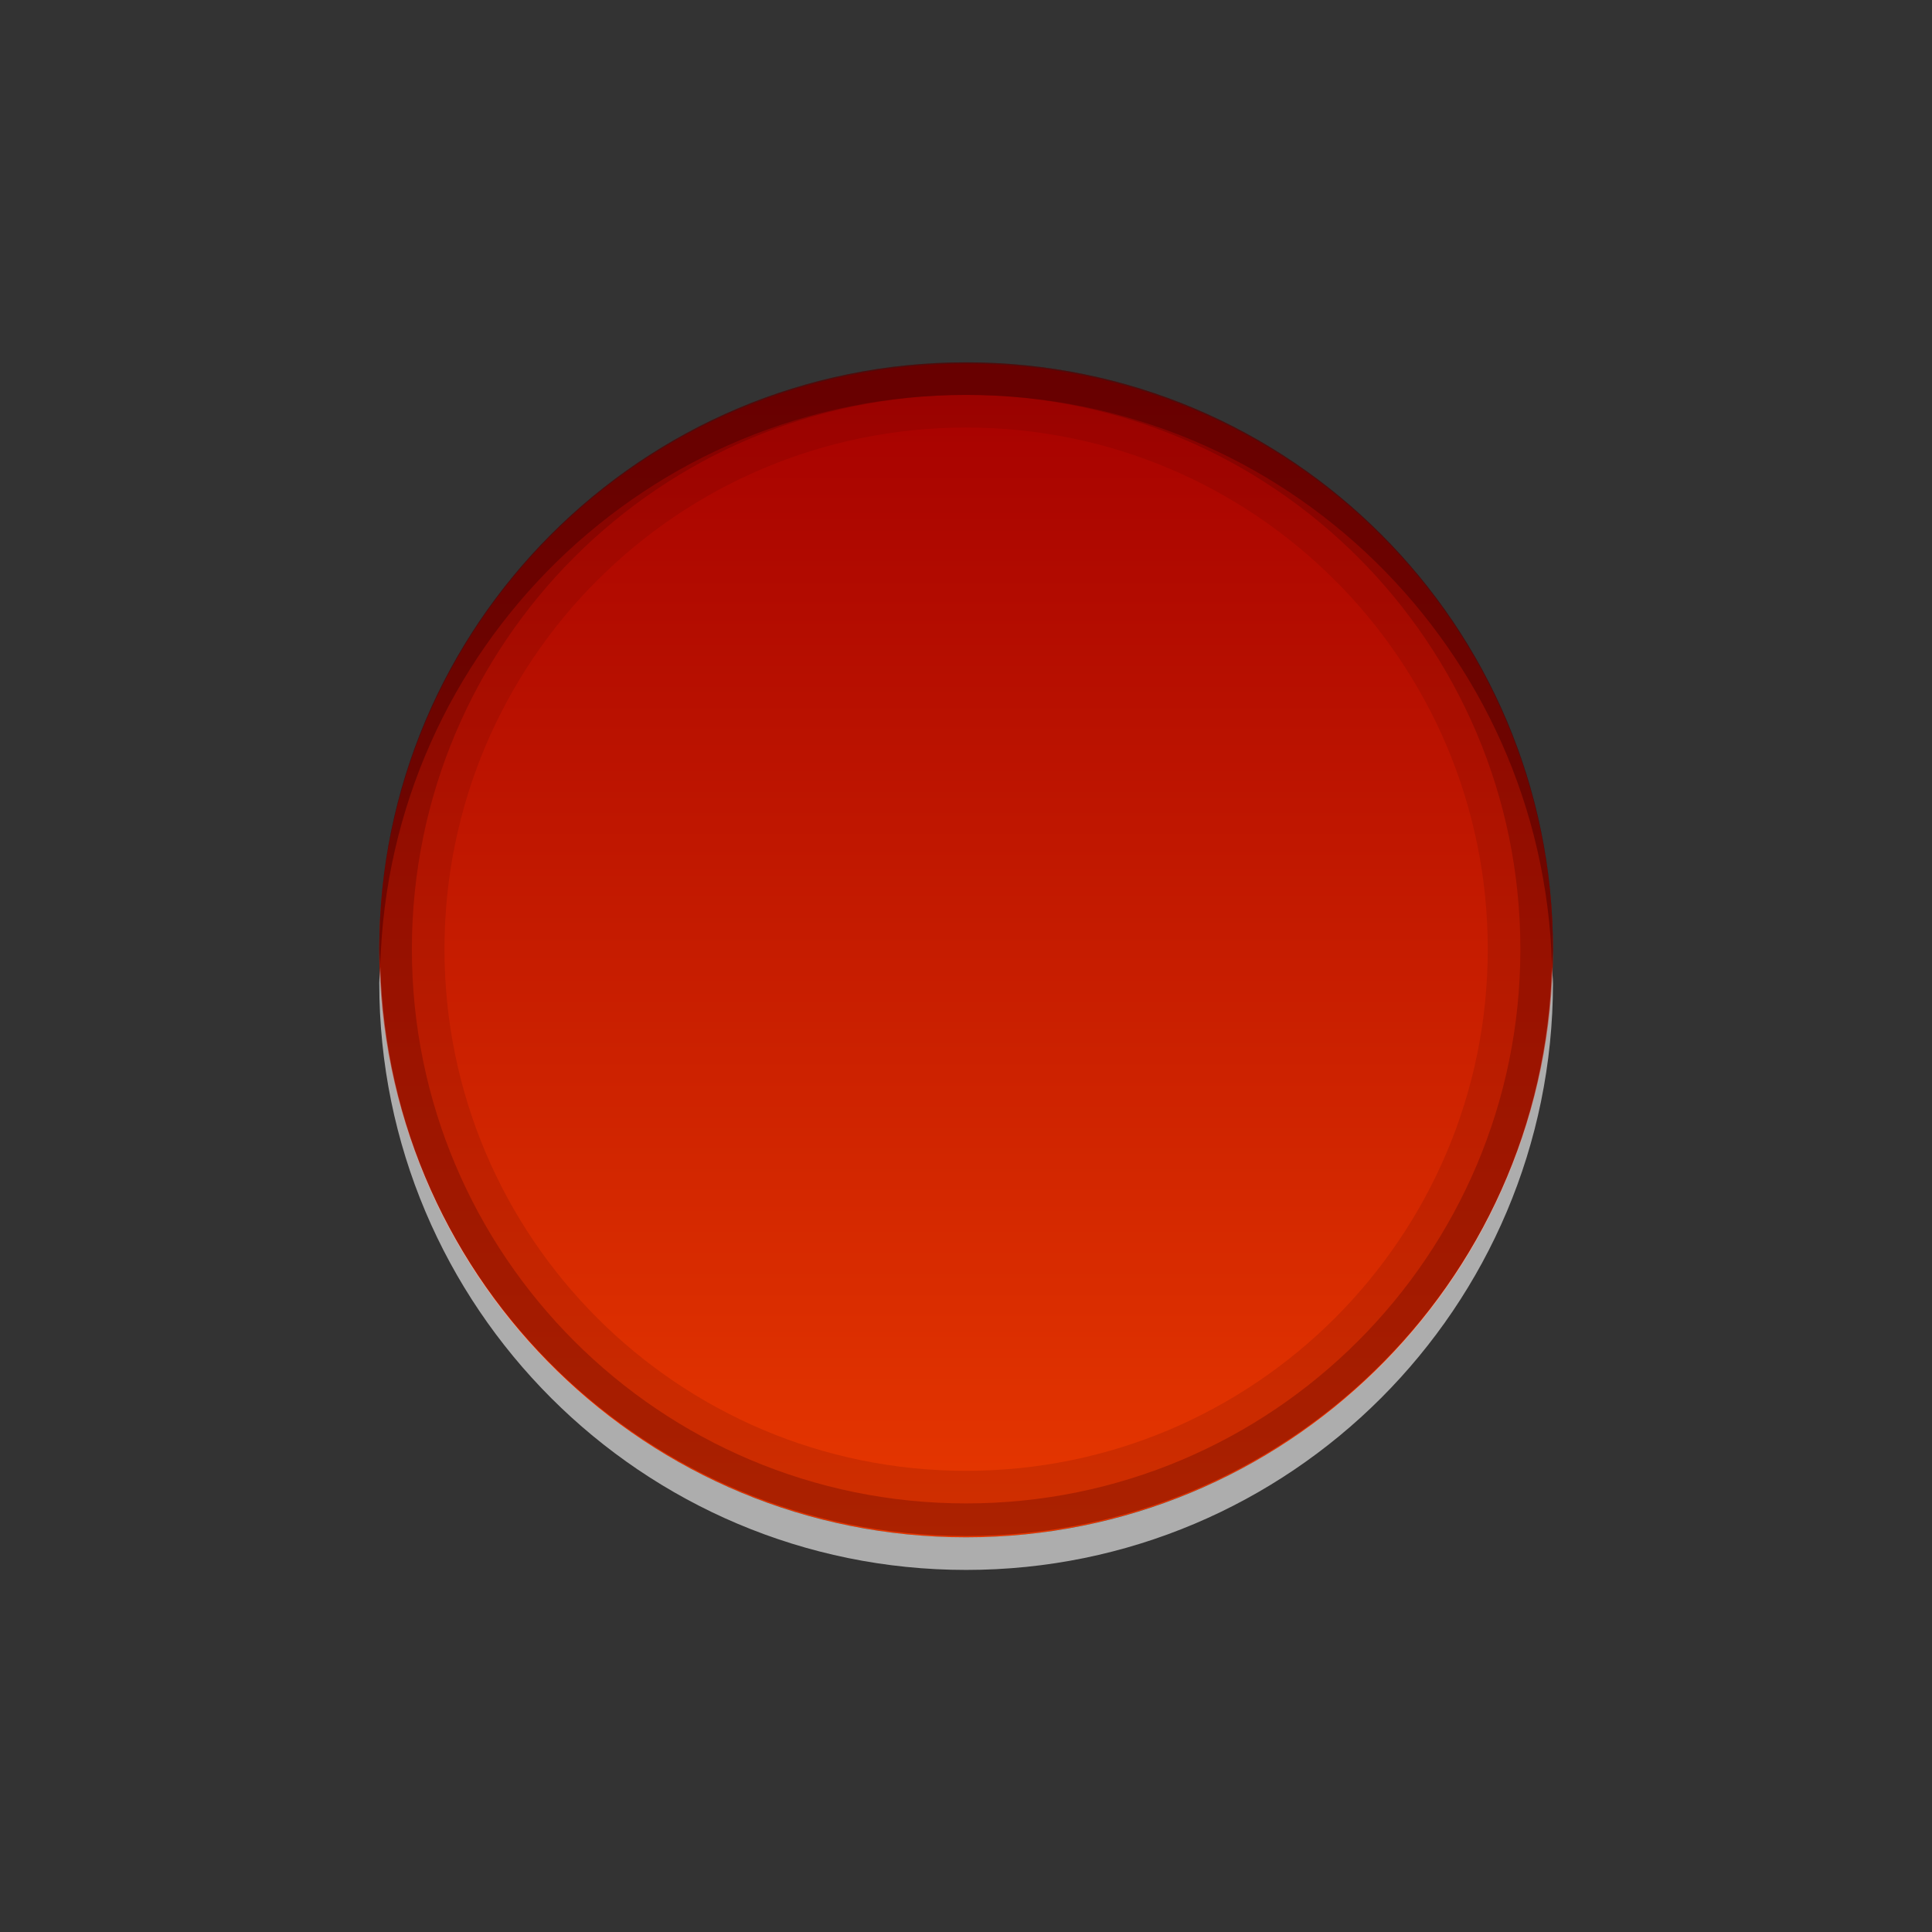 <?xml version="1.0" encoding="UTF-8" standalone="no"?>
<svg
   xmlns:dc="http://purl.org/dc/elements/1.1/"
   xmlns:cc="http://creativecommons.org/ns#"
   xmlns:rdf="http://www.w3.org/1999/02/22-rdf-syntax-ns#"
   xmlns:svg="http://www.w3.org/2000/svg"
   xmlns="http://www.w3.org/2000/svg"
   xmlns:sodipodi="http://sodipodi.sourceforge.net/DTD/sodipodi-0.dtd"
   xmlns:inkscape="http://www.inkscape.org/namespaces/inkscape"
   height="96"
   width="96"
   id="svg2"
   version="1.1"
   inkscape:version="0.91 r13725"
   sodipodi:docname="media-record.svg">
  <rect width="100%" height="100%" fill="#333333" stroke="none"/>
  <sodipodi:namedview
     pagecolor="#ffffff"
     bordercolor="#666666"
     borderopacity="1"
     objecttolerance="10"
     gridtolerance="10"
     guidetolerance="10"
     inkscape:pageopacity="0"
     inkscape:pageshadow="2"
     inkscape:window-width="640"
     inkscape:window-height="480"
     id="namedview53"
     showgrid="false"
     inkscape:zoom="2.4583333"
     inkscape:cx="-12.813561"
     inkscape:cy="47.999997"
     inkscape:window-x="75"
     inkscape:window-y="99"
     inkscape:window-maximized="0"
     inkscape:current-layer="svg2" />
  <defs
     id="defs4">
    <linearGradient
       x2="0"
       y1="20.221"
       y2="138.66"
       gradientUnits="userSpaceOnUse"
       id="linearGradient90466">
      <stop
         stop-color="#fff"
         id="stop7" />
      <stop
         stop-color="#fff"
         stop-opacity="0"
         offset="1"
         id="stop9" />
    </linearGradient>
    <clipPath
       id="clipPath3613-55">
      <rect
         x="6"
         rx="6"
         y="6"
         height="84"
         width="84"
         id="rect12" />
    </clipPath>
    <filter
       x="-0.192"
       y="-0.192"
       height="1.384"
       color-interpolation-filters="sRGB"
       id="filter3794-41"
       width="1.384">
      <feGaussianBlur
         stdDeviation="5.28"
         id="feGaussianBlur15" />
    </filter>
    <linearGradient
       x2="0"
       y1="90"
       y2="5.988"
       gradientUnits="userSpaceOnUse"
       id="linearGradient3182"
       gradientTransform="matrix(-1.125,0,0,1.042,103.72,-3.16)">
      <stop
         stop-color="#8c8c8c"
         id="stop18" />
      <stop
         stop-color="#dcdcdc"
         offset="1"
         id="stop20" />
    </linearGradient>
    <linearGradient
       x1="4"
       x2="18"
       gradientUnits="userSpaceOnUse"
       id="linearGradient3152"
       gradientTransform="matrix(0,2.571,-2.571,0,75.79,17.22)">
      <stop
         stop-color="#a50000"
         id="stop23" />
      <stop
         stop-color="#e73800"
         offset="1"
         id="stop25" />
    </linearGradient>
  </defs>
  <g
     id="g3605">
    <g
       transform="matrix(0.75,0,0,0.75,12,12)"
       id="g3351">
      <g
         id="g3353"
         transform="matrix(2.16,0,0,2.16,-54.592,-51.395)">
        <path
           d="m 47.5,63.54 a 18,18 0 1 1 0,-36 18,18 0 0 1 0,36 z"
           id="path43"
           style="fill:url(#linearGradient3152)"
           inkscape:connector-curvature="0" />
        <path
           d="m 29.531,46.04 c -0.005,0.167 -0.031,0.331 -0.031,0.5 0,9.941 8.059,18 18,18 9.941,0 18,-8.059 18,-18 0,-0.169 -0.027,-0.333 -0.031,-0.5 -0.267,9.708 -8.196,17.5 -17.969,17.5 -9.773,0 -17.702,-7.792 -17.969,-17.5 z"
           id="path45"
           inkscape:connector-curvature="0"
           style="opacity:0.6;fill:white" />
        <path
           d="m 47.5,27.5 c -9.941,0 -18,8.059 -18,18 0,9.941 8.059,18 18,18 9.941,0 18,-8.059 18,-18 0,-9.941 -8.059,-18 -18,-18 z m 0,2 c 8.837,0 16,7.163 16,16 0,8.836 -7.163,16 -16,16 -8.837,0 -16,-7.163 -16,-16 0,-8.837 7.163,-16 16,-16 z"
           id="path47"
           inkscape:connector-curvature="0"
           style="opacity:0.15;fill:#500" />
        <path
           d="m 47.5,27.5 c -9.941,0 -18,8.059 -18,18 0,9.941 8.059,18 18,18 9.941,0 18,-8.059 18,-18 0,-9.941 -8.059,-18 -18,-18 z m 0,1 c 9.389,0 17,7.611 17,17 0,9.389 -7.611,17 -17,17 -9.389,0 -17,-7.611 -17,-17 0,-9.389 7.611,-17 17,-17 z"
           id="path49"
           inkscape:connector-curvature="0"
           style="opacity:0.3;fill:#500" />
        <path
           d="m 47.5,27.5 c -9.941,0 -18,8.059 -18,18 0,0.169 0.027,0.333 0.031,0.5 0.267,-9.708 8.196,-17.5 17.969,-17.5 9.773,0 17.702,7.792 17.969,17.5 0.005,-0.168 0.031,-0.331 0.031,-0.5 0,-9.941 -8.059,-18 -18,-18 z"
           id="path51"
           inkscape:connector-curvature="0"
           style="opacity:0.6;fill:#500" />
      </g>
    </g>
  </g>
</svg>
